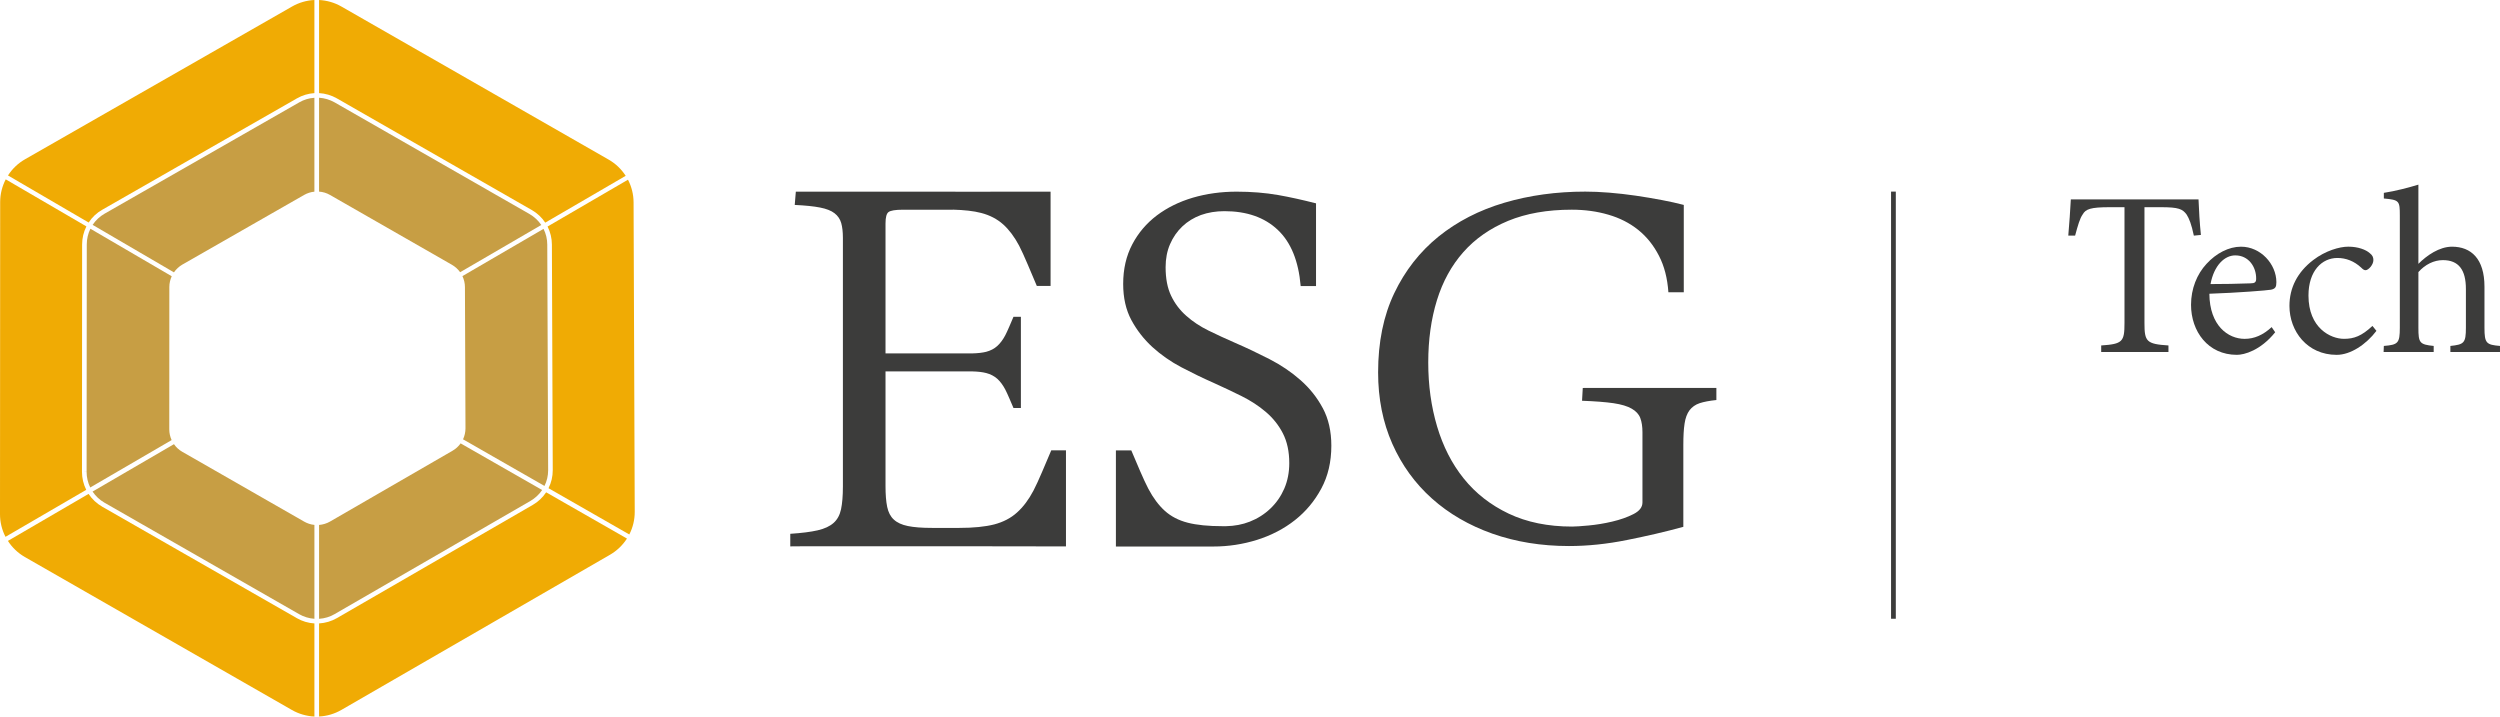 <?xml version="1.0" encoding="UTF-8"?><svg id="Laag_2" xmlns="http://www.w3.org/2000/svg" viewBox="0 0 261.678 75"><defs><style>.cls-1{fill:#f0ab04;}.cls-2{fill:#c79e44;}.cls-3{fill:#3c3c3b;}</style></defs><g id="Laag_1-2"><path class="cls-2" d="m10.944,22.369c-.5.287-.93.689-1.249,1.168l8.514,4.972c.227-.337.532-.614.88-.816l12.748-7.29c.33-.188.696-.305,1.072-.341v-9.827c-.557.035-1.1.199-1.586.479l-20.378,11.655Z"/><path class="cls-2" d="m9.065,49.4c0,.564.131,1.118.38,1.625l8.518-4.961c-.16-.355-.245-.735-.245-1.125l.007-14.899c0-.387.089-.77.248-1.125l-8.51-4.972c-.252.511-.38,1.068-.38,1.633l-.018,23.821-.241.004h.241Z"/><path class="cls-2" d="m19.08,47.291c-.348-.199-.642-.468-.87-.799l-8.521,4.961c.319.476.742.873,1.235,1.157l20.389,11.676c.486.28,1.036.444,1.597.483v-9.827c-.383-.035-.749-.16-1.079-.348l-12.751-7.304Z"/><path class="cls-2" d="m55.525,52.431c.486-.284.905-.671,1.221-1.139l-8.532-4.883c-.224.316-.511.578-.845.77l-12.826,7.414c-.348.202-.742.319-1.146.355v9.824c.571-.035,1.129-.202,1.625-.49l20.503-11.85Z"/><path class="cls-2" d="m56.892,23.956l-8.489,4.944c.17.362.263.752.263,1.153l.057,14.774c0,.405-.089.799-.256,1.157l8.525,4.88c.252-.507.383-1.068.383-1.636l-.092-23.629c0-.571-.135-1.132-.39-1.643"/><path class="cls-2" d="m48.163,28.493l8.493-4.944c-.319-.472-.738-.862-1.231-1.146l-20.407-11.69c-.497-.28-1.054-.447-1.622-.483v9.827c.405.028.795.146,1.143.348l12.766,7.311c.337.195.632.461.859.777"/><path class="cls-1" d="m57.073,23.304l8.418-4.901c-.447-.696-1.054-1.278-1.771-1.689L35.729.68c-.713-.408-1.515-.639-2.332-.678v9.742c.653.039,1.288.224,1.86.55l20.407,11.69c.564.323,1.05.777,1.409,1.32"/><path class="cls-1" d="m2.622,16.67c-.724.412-1.338.997-1.785,1.696l8.443,4.926c.358-.554.848-1.015,1.423-1.338l20.378-11.658c.557-.323,1.189-.507,1.828-.55V0c-.82.039-1.622.273-2.335.681L2.622,16.67Z"/><path class="cls-1" d="m8.596,25.576c0-.653.153-1.295.447-1.877L.6,18.773c-.38.731-.582,1.547-.582,2.374l-.018,32.672v.004c0,.823.199,1.636.575,2.367l8.45-4.919c-.291-.582-.444-1.224-.444-1.87l.014-23.824Z"/><path class="cls-1" d="m10.687,53.028c-.568-.326-1.058-.784-1.416-1.331L.828,56.616c.447.696,1.054,1.274,1.771,1.686l27.962,16.017c.717.408,1.526.642,2.349.681v-9.745c-.646-.039-1.278-.227-1.835-.55l-20.389-11.676Z"/><path class="cls-1" d="m33.396,74.997c.823-.039,1.625-.277,2.342-.692l28.122-16.244c.713-.415,1.32-.997,1.764-1.689l-8.457-4.841c-.358.539-.838.994-1.398,1.317l-20.502,11.85c-.571.33-1.214.518-1.87.557v9.742Z"/><path class="cls-1" d="m65.732,18.809l-8.418,4.901c.295.582.451,1.231.454,1.888l.089,23.615c0,.664-.149,1.31-.444,1.888l8.457,4.841c.373-.724.568-1.533.568-2.353l-.121-32.416c-.004-.823-.206-1.633-.586-2.364"/><rect class="cls-3" x="197.939" y="20.055" width=".497" height="44.71"/><path class="cls-3" d="m110.038,47.135c-.596,1.394-1.355,3.257-1.863,4.215-.5.954-1.079,1.721-1.728,2.299-.642.582-1.437.993-2.381,1.242-.944.241-2.168.365-3.665.365h-2.828c-1.061,0-1.909-.064-2.54-.195-.635-.128-1.125-.351-1.476-.678-.351-.319-.578-.766-.695-1.33-.117-.568-.174-1.291-.174-2.168v-12.009h9.114c.568.014,1.047.071,1.426.17.454.117.837.319,1.153.596.309.28.589.653.834,1.114.241.461.578,1.274.866,1.948h.777v-9.543h-.777c-.287.674-.624,1.487-.866,1.948-.245.461-.525.83-.834,1.11-.316.284-.699.483-1.153.603-.38.096-.859.153-1.426.167h-9.114v-13.602c0-.642.106-1.047.326-1.199.22-.156.72-.238,1.49-.238h5.236v-.007c1.178.032,2.168.138,2.952.344.912.234,1.682.639,2.31,1.199.624.561,1.181,1.306,1.671,2.228.486.922,1.274,2.867,1.852,4.215h1.44v-9.87h-2.239c-2.267,0-5.552,0-7.723.011v-.011h-16.703l-.114,1.391c1.11.053,1.994.142,2.654.273.66.128,1.164.326,1.511.596.351.273.582.614.699,1.025.117.412.177.93.177,1.547v26.033c0,.979-.067,1.77-.195,2.381-.128.603-.387,1.079-.777,1.426-.387.348-.944.61-1.667.777-.724.167-1.678.287-2.87.365v1.316c.344,0,.869-.004,1.334-.011h17.994c2.136.007,4.541.011,7.216.011h2.313v-10.054h-1.54Z"/><path class="cls-3" d="m138.456,42.718c-.596-1.118-1.377-2.093-2.334-2.934-.954-.841-2.036-1.575-3.243-2.193-1.206-.617-2.405-1.188-3.601-1.706-.972-.422-1.898-.851-2.781-1.284-.883-.433-1.657-.947-2.327-1.543-.674-.592-1.203-1.291-1.586-2.097-.387-.805-.578-1.802-.578-2.991,0-.887.153-1.696.465-2.412.309-.72.741-1.338,1.288-1.859.546-.518,1.192-.915,1.941-1.192.745-.266,1.565-.404,2.462-.404,2.338,0,4.197.649,5.577,1.951,1.38,1.298,2.182,3.26,2.405,5.886h1.607v-8.667h-.046c-1.387-.355-2.7-.646-3.931-.862-1.33-.231-2.778-.351-4.342-.351-1.621,0-3.143.213-4.577.631-1.426.422-2.682,1.043-3.764,1.855-1.082.82-1.941,1.827-2.572,3.026-.635,1.206-.954,2.583-.954,4.144,0,1.462.287,2.725.859,3.789.575,1.064,1.306,2.004,2.203,2.824.898.816,1.905,1.522,3.04,2.118,1.128.592,2.256,1.139,3.374,1.632.997.451,1.965.908,2.909,1.377.947.472,1.792,1.018,2.537,1.653.745.632,1.345,1.377,1.792,2.246.447.869.671,1.909.671,3.122,0,.965-.174,1.852-.518,2.654-.351.809-.834,1.508-1.458,2.1-.621.592-1.341,1.05-2.164,1.373-.759.298-1.586.454-2.476.472h-.355c-1.497,0-2.721-.121-3.661-.365-.944-.241-1.742-.656-2.388-1.235-.646-.582-1.22-1.352-1.724-2.303-.504-.954-1.199-2.636-1.792-4.03h-1.611v10.061h10.203c1.568,0,3.097-.234,4.587-.702,1.494-.475,2.813-1.16,3.956-2.065,1.146-.905,2.061-2.008,2.757-3.307.699-1.298,1.047-2.789,1.047-4.477,0-1.511-.298-2.817-.894-3.934"/><path class="cls-3" d="m165.755,40.61h-.085l-.075,1.338c1.362.05,2.459.135,3.292.255.83.124,1.469.316,1.916.578.443.255.745.585.891.983.149.394.224.89.224,1.483v7.347c0,.493-.316.901-.947,1.22-.635.323-1.373.582-2.214.781-.844.199-1.667.333-2.473.408-.805.074-1.38.114-1.728.114-2.53,0-4.743-.454-6.641-1.355-1.894-.901-3.463-2.129-4.701-3.672-1.245-1.543-2.168-3.363-2.792-5.453-.621-2.09-.926-4.321-.926-6.698s.302-4.545.908-6.51c.607-1.965,1.533-3.647,2.771-5.045,1.238-1.398,2.803-2.487,4.687-3.268,1.884-.777,4.105-1.167,6.656-1.167,1.366,0,2.643.174,3.828.522,1.192.344,2.235.876,3.129,1.593.89.717,1.614,1.621,2.171,2.71.561,1.086.887,2.359.986,3.821h1.611v-9.146h-.014l-.004-.004c-.681-.177-1.43-.344-2.239-.497-.908-.174-1.824-.326-2.757-.465-.93-.135-1.852-.241-2.771-.316-.915-.075-1.76-.11-2.526-.11-3.026,0-5.854.39-8.479,1.167-2.629.777-4.924,1.962-6.883,3.541-1.958,1.586-3.502,3.558-4.63,5.921s-1.692,5.127-1.692,8.291c0,2.746.497,5.237,1.487,7.475.993,2.239,2.377,4.147,4.151,5.733,1.77,1.582,3.878,2.806,6.319,3.672,2.444.862,5.116,1.298,8.018,1.298,1.955,0,3.984-.209,6.077-.632,2.097-.419,3.888-.83,5.896-1.377v-8.568c0-.915.039-1.664.131-2.242.085-.582.259-1.043.518-1.394.263-.341.614-.592,1.061-.741.443-.145,1.029-.255,1.749-.33v-1.263h-13.9Z"/><path class="cls-3" d="m238.146,34.779c-1.549,1.919-3.247,2.362-4.009,2.362-3.031,0-4.799-2.46-4.799-5.239,0-1.676.615-3.203,1.622-4.286,1.01-1.106,2.336-1.794,3.595-1.794h.022c2.043,0,3.694,1.82,3.694,3.716,0,.494-.099.688-.564.787-.395.073-3.496.322-6.45.421.022,3.346,1.966,4.723,3.69,4.723,1.01,0,1.922-.395,2.83-1.23l.37.542Zm-4.184-8.047c-1.106,0-2.215,1.033-2.585,3.002,1.38,0,2.76-.025,4.184-.076.443,0,.593-.121.593-.465.022-1.281-.816-2.46-2.167-2.46h-.025Z"/><path class="cls-3" d="m248.744,34.632c-1.084,1.428-2.709,2.511-4.159,2.511-3.101,0-4.946-2.489-4.946-5.121,0-1.893.835-3.541,2.486-4.8,1.281-.982,2.757-1.402,3.665-1.402h.025c1.01,0,1.823.319,2.218.666.316.245.392.465.392.736,0,.519-.542,1.061-.813,1.061-.147,0-.271-.073-.465-.271-.739-.688-1.603-1.01-2.489-1.01-1.622,0-3.028,1.354-3.028,3.936,0,3.397,2.314,4.529,3.716,4.529,1.061,0,1.845-.293,2.98-1.351l.418.516Z"/><path class="cls-3" d="m256.484,36.847v-.637c1.428-.15,1.625-.3,1.625-1.896v-4.063c0-2.017-.762-3.024-2.413-3.024-.934,0-1.871.468-2.559,1.252v5.835c0,1.574.124,1.746,1.6,1.896v.637h-5.242l.025-.637c1.476-.124,1.673-.271,1.673-1.896v-11.741c0-1.552-.048-1.648-1.673-1.797v-.59c1.182-.175,2.658-.567,3.617-.86v8.289c.886-.883,2.189-1.794,3.522-1.794,1.989,0,3.394,1.259,3.394,4.184v4.309c0,1.625.198,1.772,1.625,1.896v.637h-5.195Z"/><path class="cls-3" d="m216.756,20.871c-.06,1.189-.16,2.522-.266,3.793h.714c.293-1.083.494-1.797.79-2.215.319-.564.809-.762,2.852-.762h1.527v12.133c0,1.944-.198,2.193-2.438,2.339v.688h7.04v-.688c-2.314-.147-2.511-.418-2.511-2.339v-12.133h1.724c1.868,0,2.263.198,2.683.762.271.417.513,1.033.762,2.215l.739-.073c-.125-1.188-.211-2.625-.25-3.72h-13.366Z"/></g></svg>